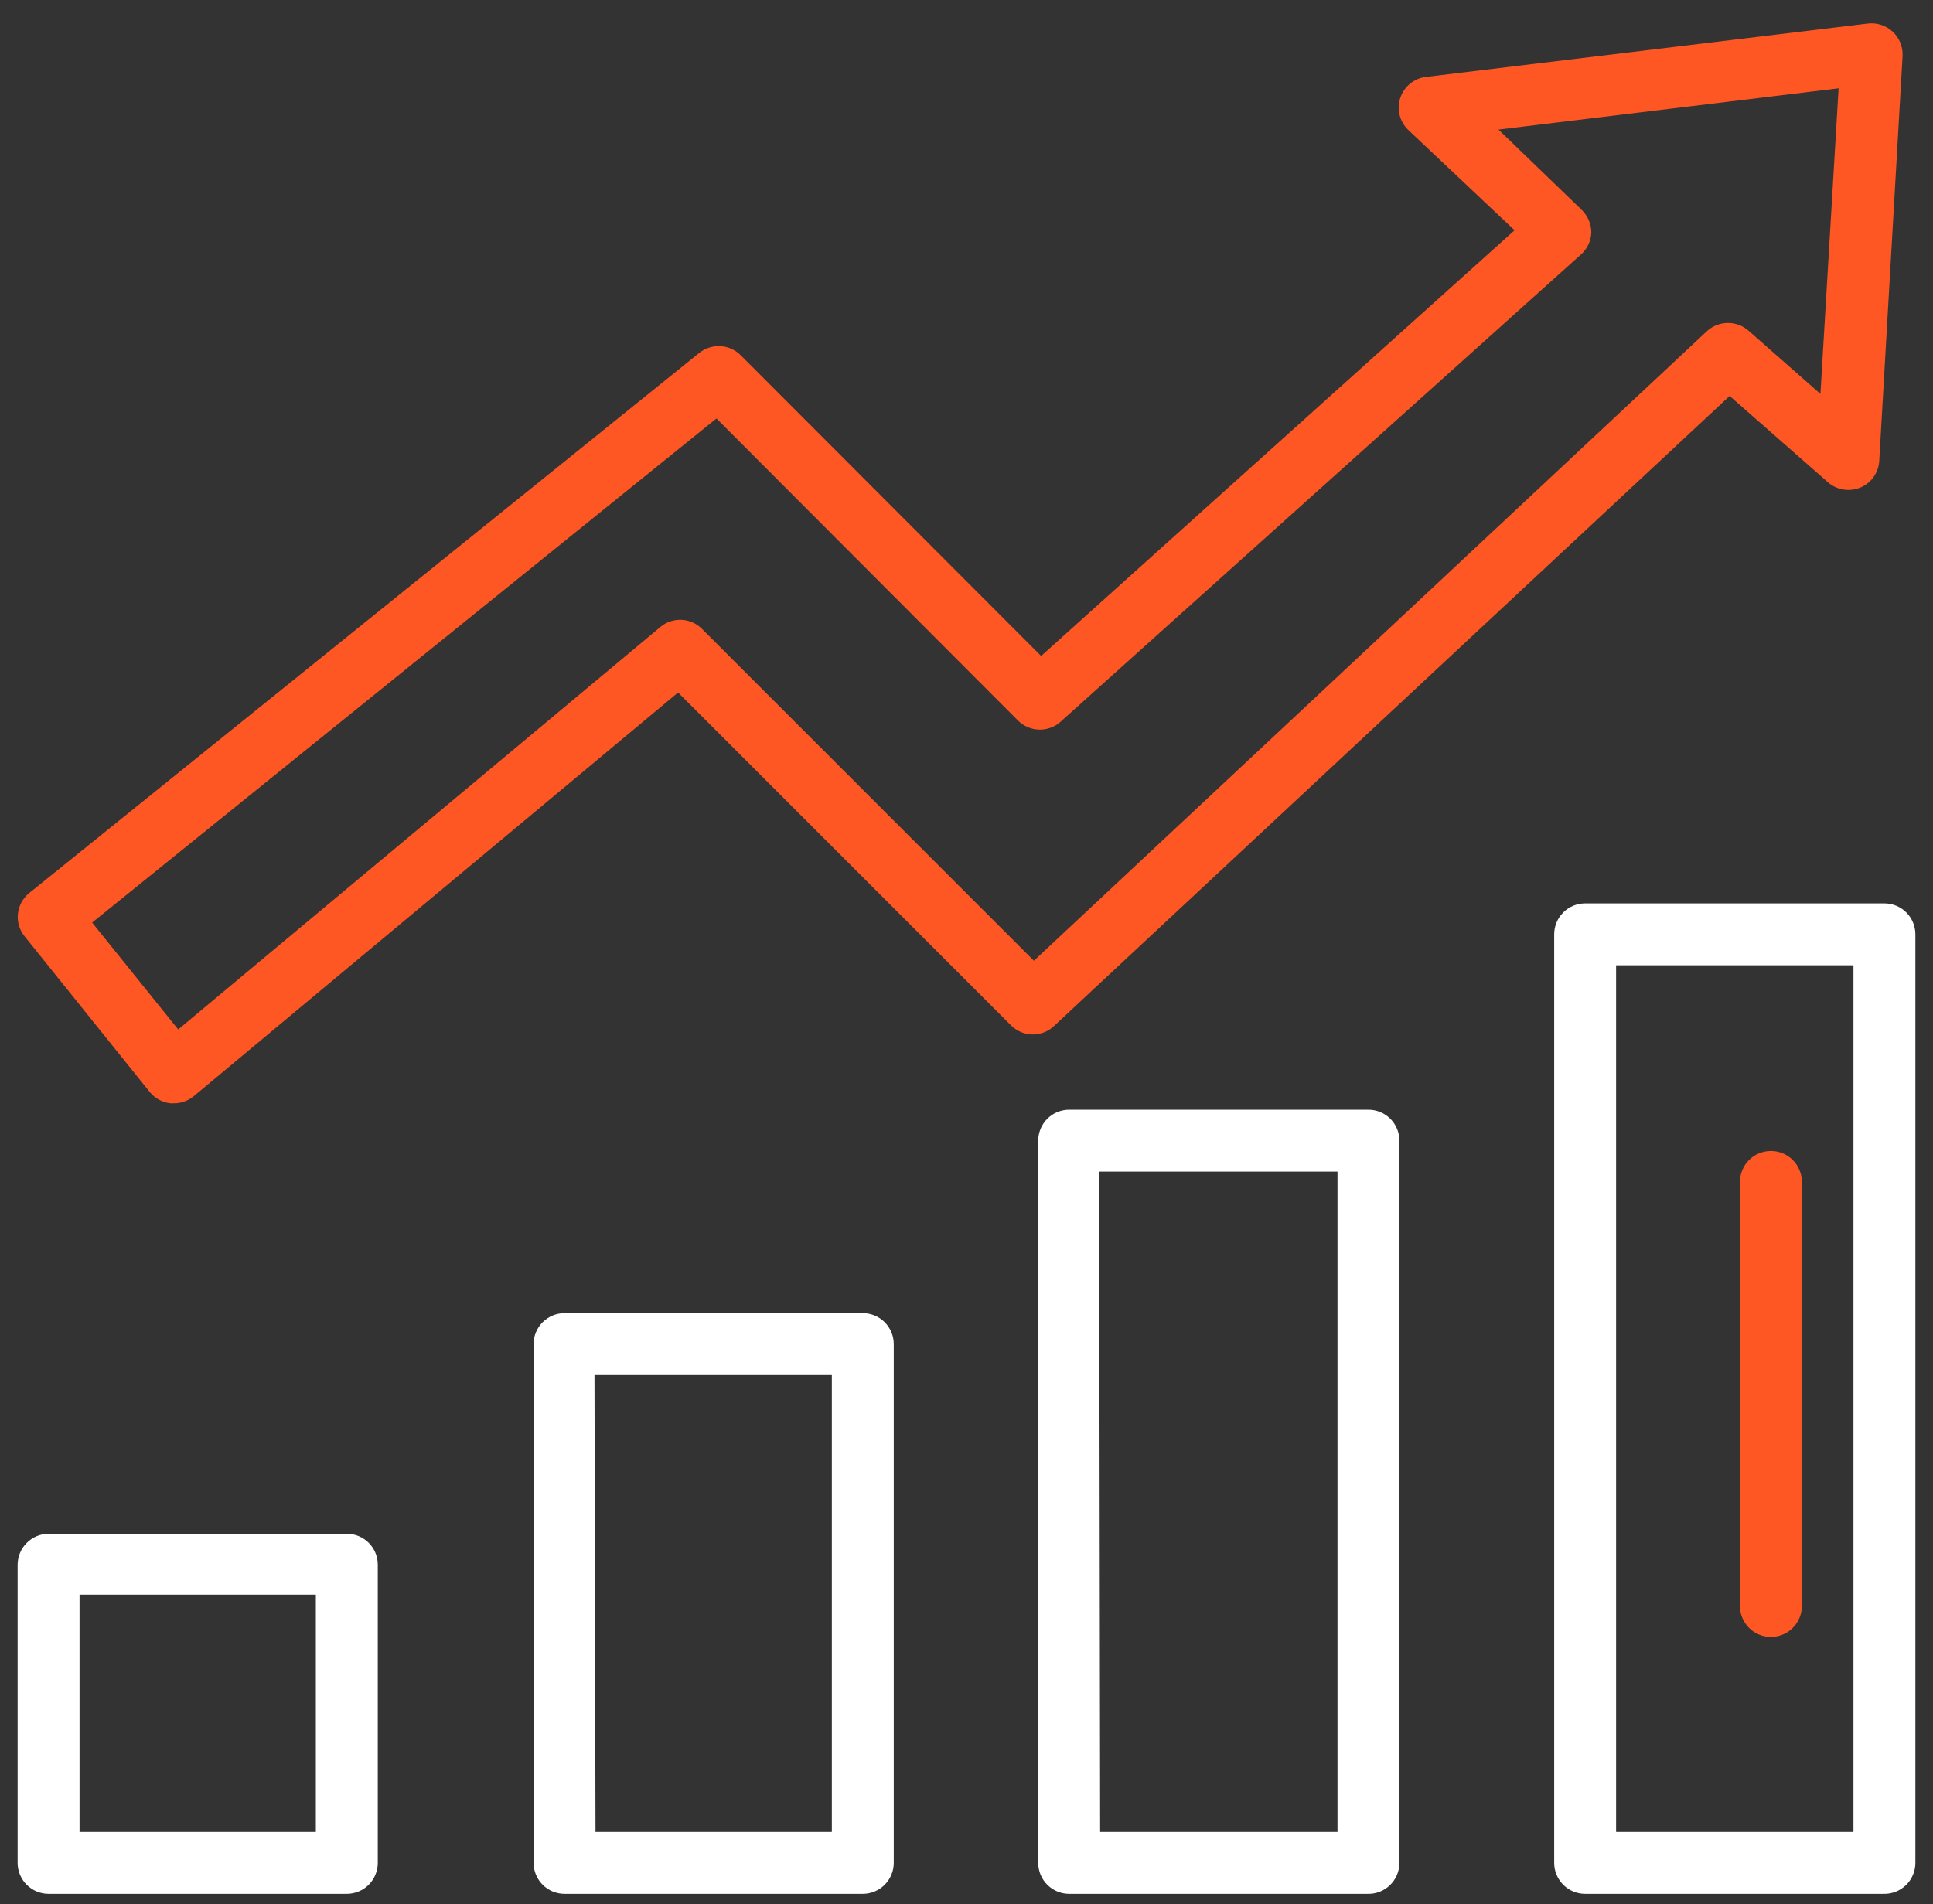 <svg width="68" height="67" viewBox="0 0 68 67" fill="none" xmlns="http://www.w3.org/2000/svg">
<rect x="0" y="0" width="68" height="67" fill="#333333" stroke="none"/>
<path d="M26.053 12.495C25.863 12.306 25.61 12.194 25.343 12.179C25.075 12.165 24.811 12.248 24.601 12.415L1.027 31.423C0.916 31.512 0.824 31.623 0.756 31.748C0.688 31.873 0.645 32.01 0.63 32.152C0.615 32.294 0.629 32.437 0.669 32.573C0.71 32.71 0.777 32.837 0.867 32.947L5.267 38.422C5.447 38.645 5.708 38.788 5.993 38.821H6.095C6.359 38.828 6.617 38.737 6.821 38.567L23.854 24.366L35.579 36.091C35.781 36.288 36.052 36.398 36.334 36.398C36.616 36.398 36.887 36.288 37.089 36.091L60.846 13.932L64.302 16.967C64.455 17.102 64.643 17.191 64.845 17.224C65.046 17.257 65.253 17.234 65.442 17.156C65.631 17.078 65.794 16.948 65.912 16.781C66.03 16.614 66.099 16.416 66.109 16.212L66.93 1.974C66.938 1.815 66.912 1.656 66.853 1.508C66.793 1.36 66.702 1.227 66.586 1.118C66.47 1.009 66.332 0.926 66.18 0.876C66.029 0.826 65.868 0.809 65.71 0.827L50.144 2.708C49.943 2.736 49.754 2.819 49.598 2.949C49.442 3.079 49.325 3.249 49.261 3.442C49.197 3.634 49.188 3.841 49.234 4.038C49.281 4.236 49.383 4.416 49.526 4.559L53.28 8.102L36.625 23.081L26.053 12.495ZM55.618 8.952C55.726 8.855 55.814 8.738 55.876 8.607C55.938 8.476 55.974 8.334 55.981 8.189C55.981 8.039 55.951 7.89 55.893 7.752C55.834 7.613 55.748 7.488 55.64 7.383L52.714 4.559L64.679 3.107L64.04 13.86L61.514 11.638C61.313 11.461 61.055 11.363 60.788 11.363C60.52 11.363 60.262 11.461 60.062 11.638L36.371 33.804L24.689 22.122C24.498 21.933 24.244 21.821 23.975 21.809C23.707 21.797 23.443 21.885 23.236 22.057L6.269 36.222L3.241 32.461L25.204 14.724L35.812 25.353C36.008 25.55 36.273 25.664 36.551 25.672C36.829 25.68 37.099 25.582 37.307 25.397L55.618 8.952Z" fill="#FE5723"/>
<path d="M0.62 65.547C0.62 65.836 0.735 66.113 0.939 66.317C1.143 66.521 1.42 66.636 1.709 66.636H12.2C12.489 66.636 12.766 66.521 12.971 66.317C13.175 66.113 13.29 65.836 13.29 65.547V55.056C13.29 54.767 13.175 54.49 12.971 54.285C12.766 54.081 12.489 53.967 12.2 53.967H1.709C1.421 53.968 1.145 54.084 0.941 54.288C0.737 54.492 0.622 54.767 0.62 55.056V65.547ZM2.798 56.108H11.111V64.458H2.798V56.108Z" fill="white"/>
<path d="M30.352 66.636C30.64 66.636 30.918 66.521 31.122 66.317C31.326 66.113 31.441 65.836 31.441 65.547V47.294C31.441 47.005 31.326 46.728 31.122 46.524C30.918 46.32 30.64 46.205 30.352 46.205H19.86C19.572 46.205 19.294 46.32 19.09 46.524C18.886 46.728 18.771 47.005 18.771 47.294V65.547C18.771 65.836 18.886 66.113 19.09 66.317C19.294 66.521 19.572 66.636 19.86 66.636H30.352ZM20.913 48.383H29.263V64.458H20.949L20.913 48.383Z" fill="white"/>
<path d="M48.104 66.636C48.25 66.641 48.395 66.616 48.532 66.564C48.668 66.511 48.792 66.432 48.897 66.33C49.002 66.229 49.086 66.107 49.143 65.972C49.2 65.838 49.229 65.693 49.229 65.547V40.136C49.229 39.847 49.114 39.57 48.91 39.365C48.706 39.161 48.429 39.046 48.14 39.046H37.612C37.323 39.046 37.046 39.161 36.842 39.365C36.638 39.57 36.523 39.847 36.523 40.136V65.547C36.523 65.836 36.638 66.113 36.842 66.317C37.046 66.521 37.323 66.636 37.612 66.636H48.104ZM38.665 41.224H47.051V64.458H38.701L38.665 41.224Z" fill="white"/>
<path d="M67.38 65.547V32.875C67.38 32.586 67.265 32.309 67.061 32.105C66.857 31.901 66.58 31.786 66.291 31.786H55.763C55.474 31.786 55.197 31.901 54.993 32.105C54.789 32.309 54.674 32.586 54.674 32.875V65.547C54.674 65.836 54.789 66.113 54.993 66.317C55.197 66.521 55.474 66.636 55.763 66.636H66.255C66.401 66.641 66.546 66.616 66.683 66.564C66.819 66.511 66.943 66.432 67.048 66.33C67.153 66.229 67.237 66.107 67.294 65.972C67.351 65.838 67.38 65.693 67.38 65.547ZM65.202 64.458H56.852V33.964H65.202V64.458Z" fill="white"/>
<path d="M62.298 57.597C62.587 57.597 62.864 57.482 63.068 57.278C63.272 57.073 63.387 56.796 63.387 56.508V41.587C63.387 41.298 63.272 41.022 63.068 40.817C62.864 40.613 62.587 40.498 62.298 40.498C62.009 40.498 61.732 40.613 61.528 40.817C61.324 41.022 61.209 41.298 61.209 41.587V56.508C61.209 56.796 61.324 57.073 61.528 57.278C61.732 57.482 62.009 57.597 62.298 57.597Z" fill="#FE5723"/>
</svg>
